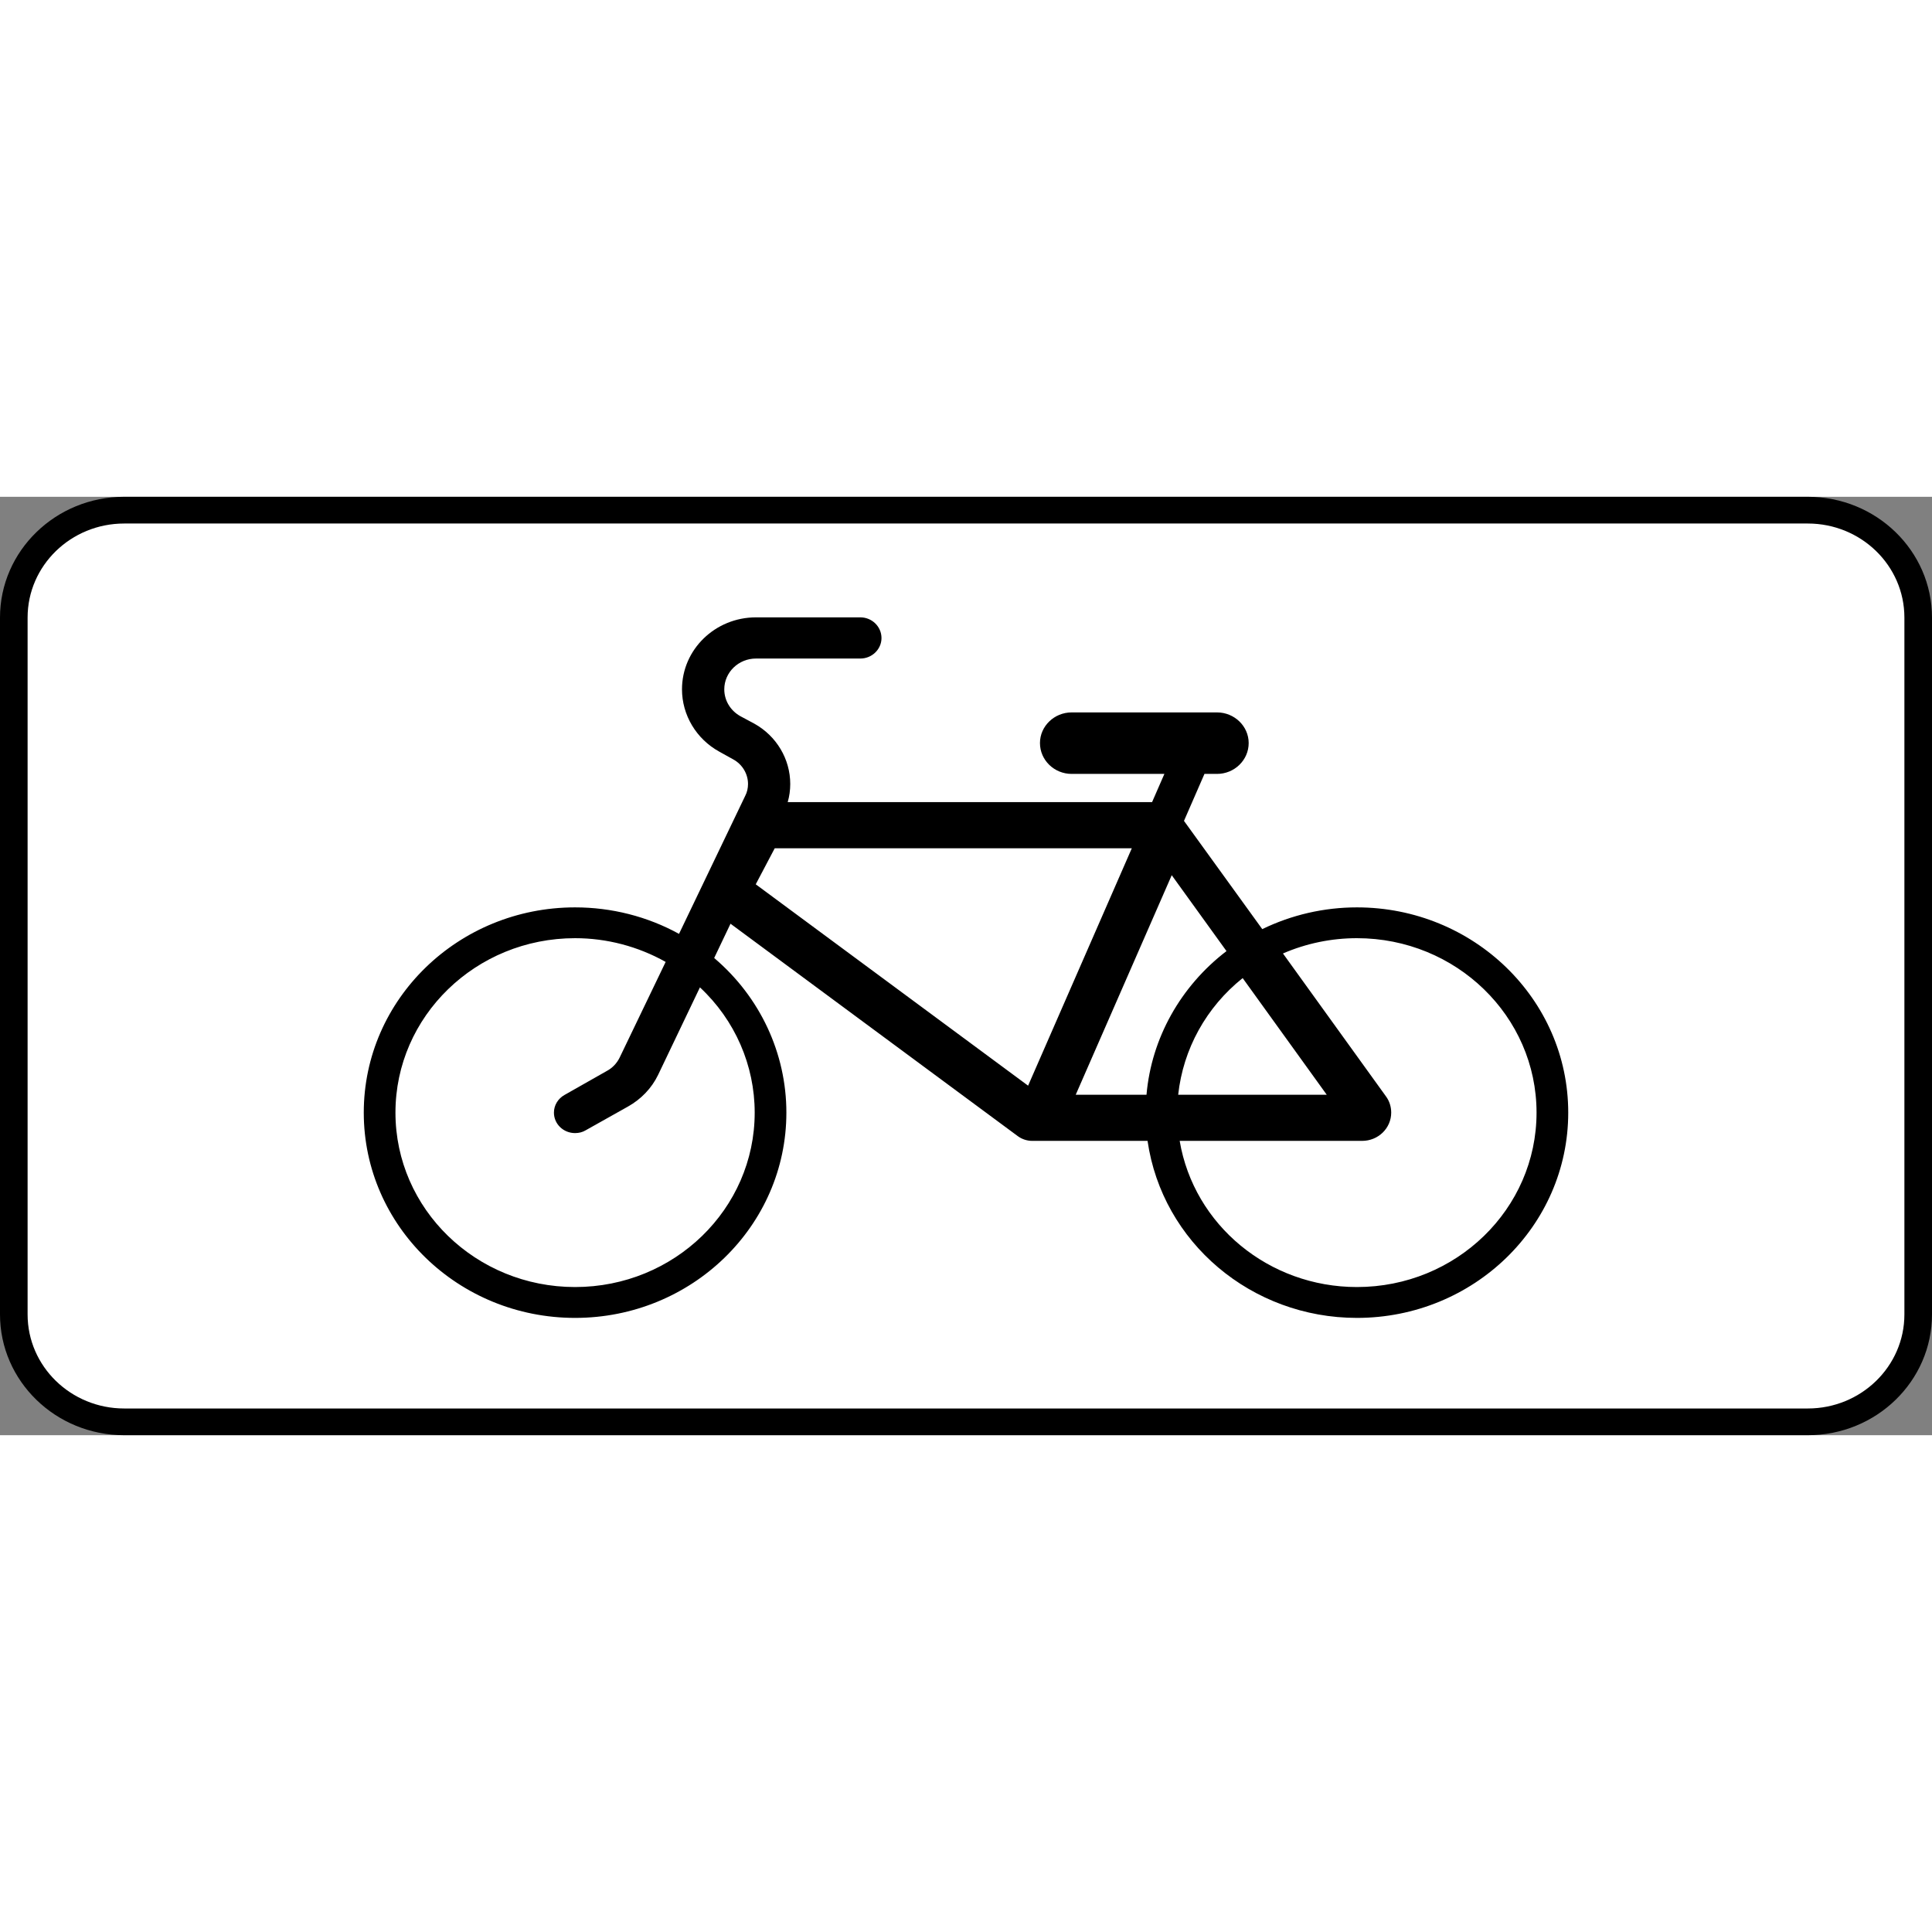 <?xml version="1.0" encoding="UTF-8"?>
<svg xmlns="http://www.w3.org/2000/svg" xmlns:xlink="http://www.w3.org/1999/xlink" width="35px" height="35px" viewBox="0 0 35 17" version="1.1">
<rect x="0" y="0" width="35" height="17" fill="#808080" stroke="none"/>
<g id="surface1">
<path style=" stroke:none;fill-rule:nonzero;fill:rgb(0%,0%,0%);fill-opacity:1;" d="M 2.25 0 L 32.75 0 C 33.992 0 35 0.98 35 2.188 L 35 14.812 C 35 16.02 33.992 17 32.75 17 L 2.25 17 C 1.008 17 0 16.02 0 14.812 L 0 2.188 C 0 0.98 1.008 0 2.25 0 Z M 2.25 0 "/>
<path style=" stroke:none;fill-rule:nonzero;fill:rgb(100%,100%,100%);fill-opacity:1;" d="M 2.25 0.484 L 32.75 0.484 C 33.715 0.484 34.5 1.246 34.5 2.188 L 34.5 14.812 C 34.5 15.754 33.715 16.516 32.75 16.516 L 2.25 16.516 C 1.285 16.516 0.5 15.754 0.5 14.812 L 0.5 2.188 C 0.5 1.246 1.285 0.484 2.25 0.484 Z M 2.25 0.484 "/>
<path style=" stroke:none;fill-rule:nonzero;fill:rgb(0%,0%,0%);fill-opacity:1;" d="M 18.438 11.582 C 18.512 11.637 18.605 11.668 18.699 11.668 L 20.789 11.668 C 21.055 13.508 22.672 14.875 24.582 14.875 C 26.695 14.875 28.41 13.211 28.41 11.156 C 28.41 9.102 26.695 7.438 24.582 7.438 C 23.984 7.438 23.398 7.574 22.867 7.832 L 21.449 5.871 L 21.82 5.02 L 22.047 5.02 C 22.363 5.02 22.621 4.77 22.621 4.461 C 22.621 4.156 22.363 3.906 22.047 3.906 L 19.414 3.906 C 19.098 3.906 18.84 4.156 18.84 4.461 C 18.84 4.77 19.098 5.02 19.414 5.02 L 21.094 5.02 L 20.871 5.531 L 14.27 5.531 C 14.301 5.426 14.316 5.312 14.316 5.203 C 14.316 4.75 14.066 4.332 13.664 4.109 L 13.41 3.973 C 13.23 3.871 13.121 3.688 13.121 3.488 C 13.121 3.18 13.379 2.93 13.695 2.93 L 15.586 2.93 C 15.797 2.93 15.969 2.762 15.969 2.559 C 15.969 2.352 15.797 2.184 15.586 2.184 L 13.695 2.184 C 12.957 2.184 12.355 2.766 12.355 3.488 C 12.355 3.953 12.613 4.387 13.031 4.617 L 13.285 4.758 C 13.449 4.848 13.551 5.02 13.551 5.203 C 13.551 5.277 13.535 5.352 13.5 5.418 L 12.301 7.918 C 11.727 7.602 11.078 7.438 10.418 7.438 C 8.305 7.438 6.59 9.102 6.59 11.156 C 6.59 13.211 8.305 14.875 10.418 14.875 C 12.531 14.875 14.246 13.211 14.246 11.156 C 14.246 10.082 13.77 9.062 12.938 8.355 L 13.234 7.734 Z M 10.418 14.316 C 8.621 14.316 7.164 12.902 7.164 11.156 C 7.164 9.41 8.621 7.996 10.418 7.996 C 10.992 7.996 11.559 8.145 12.059 8.426 L 11.227 10.156 C 11.176 10.262 11.094 10.348 10.992 10.402 L 10.227 10.836 C 10.109 10.902 10.035 11.023 10.035 11.156 C 10.035 11.363 10.207 11.527 10.418 11.527 C 10.484 11.527 10.551 11.512 10.609 11.477 L 11.375 11.047 C 11.613 10.914 11.805 10.715 11.922 10.473 L 12.68 8.887 C 13.316 9.48 13.672 10.301 13.672 11.156 C 13.672 12.902 12.215 14.316 10.418 14.316 Z M 24.582 14.316 C 22.988 14.316 21.629 13.195 21.371 11.668 L 24.676 11.668 C 24.969 11.668 25.203 11.438 25.203 11.156 C 25.203 11.051 25.172 10.949 25.109 10.863 L 23.242 8.273 C 23.664 8.09 24.121 7.996 24.582 7.996 C 26.379 7.996 27.836 9.41 27.836 11.156 C 27.836 12.902 26.379 14.316 24.582 14.316 Z M 21.344 10.832 C 21.434 10.004 21.852 9.246 22.512 8.719 L 24.035 10.832 Z M 19.488 10.832 L 21.227 6.855 L 22.219 8.23 C 21.387 8.867 20.859 9.809 20.77 10.832 Z M 18.625 10.668 L 13.691 7.02 L 14.035 6.367 L 20.504 6.367 Z M 18.625 10.668 "/>
</g>
</svg>
